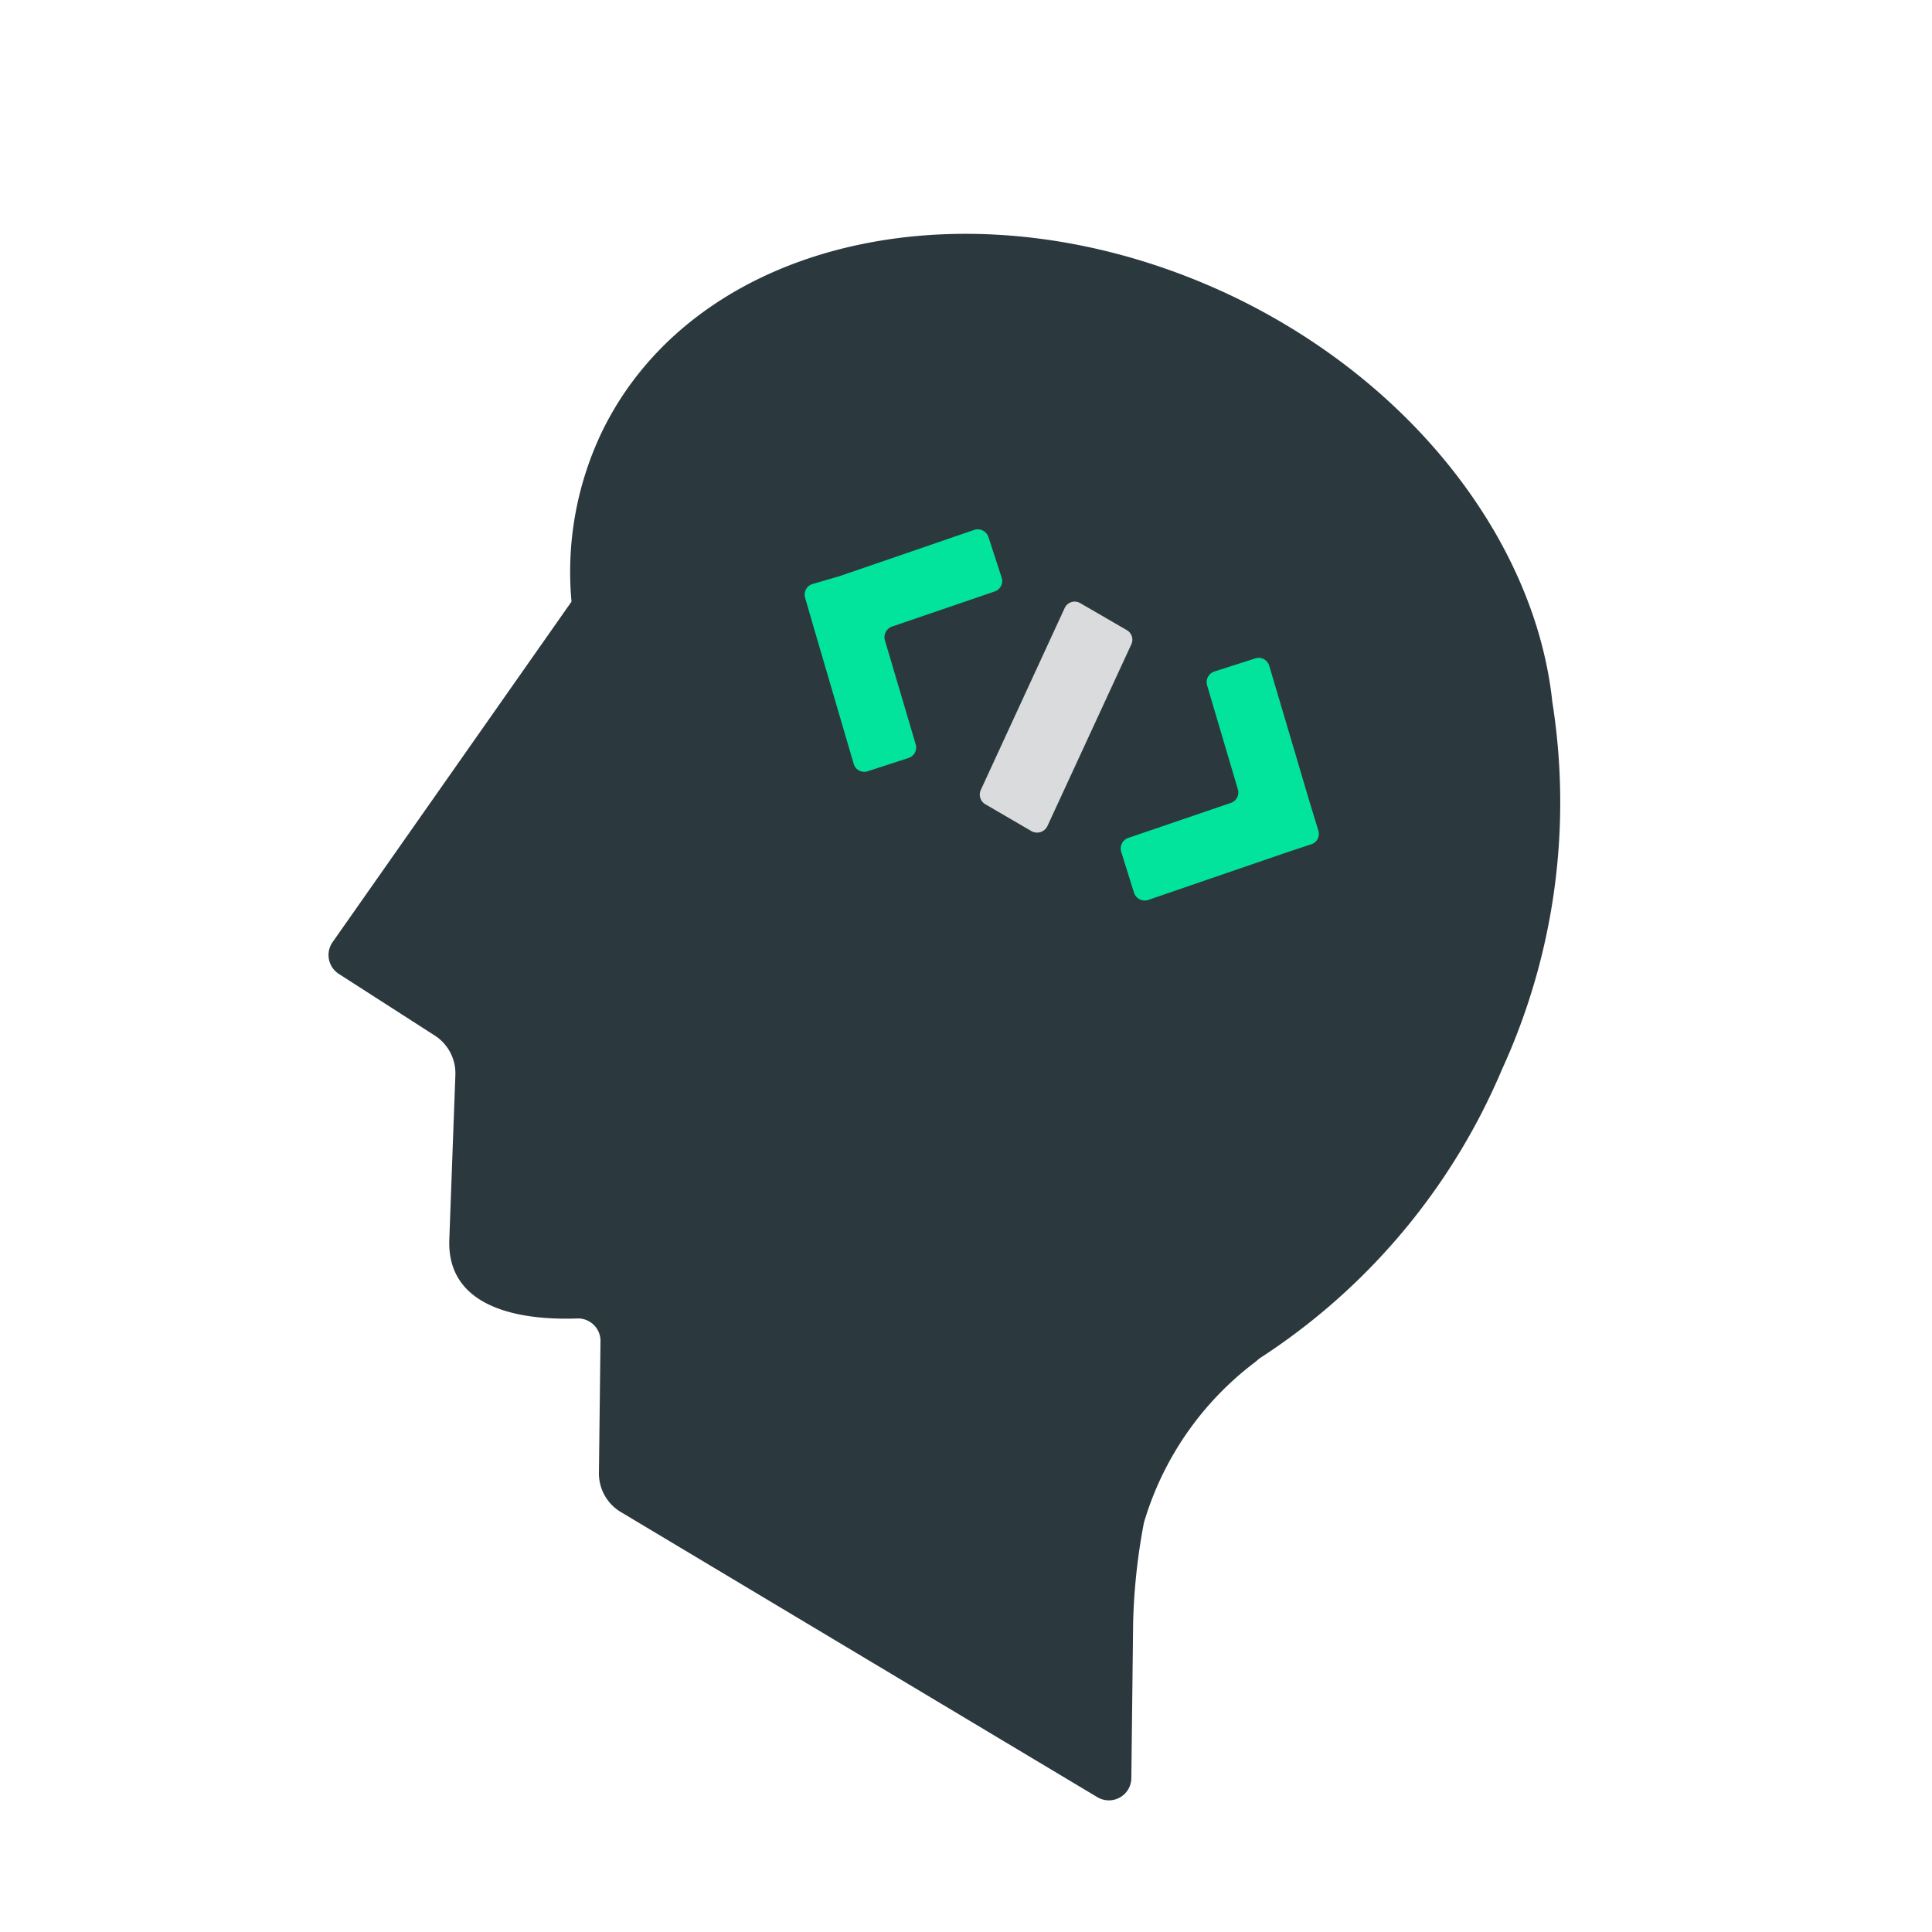 <svg xmlns="http://www.w3.org/2000/svg" xmlns:xlink="http://www.w3.org/1999/xlink" viewBox="0 0 86 86"><defs><style>.cls-1,.cls-2{fill:none;}.cls-1{opacity:0.18;}.cls-3{isolation:isolate;}.cls-4{opacity:0.38;}.cls-5{clip-path:url(#clip-path);}.cls-6{clip-path:url(#clip-path-2);}.cls-7{mix-blend-mode:multiply;}.cls-8{fill:#00bfc1;}.cls-9{fill:#2b393f;}.cls-10{fill:#d9dbdc;}.cls-11{fill:#02e49b;}</style><clipPath id="clip-path"><circle class="cls-1" cx="123.79" cy="206.31" r="37.24"/></clipPath><clipPath id="clip-path-2"><circle class="cls-2" cx="123.79" cy="206.05" r="83.06"/></clipPath></defs><title>Artboard 70</title><g class="cls-3"><g id="Layer_1" data-name="Layer 1"><g class="cls-4"><g class="cls-5"><g class="cls-6"><g class="cls-7"><ellipse class="cls-8" cx="86.14" cy="85.07" rx="0.77" ry="0.29" transform="translate(-22.26 31.16) rotate(-18.2)"/><ellipse class="cls-8" cx="85.52" cy="85.07" rx="0.74" ry="0.21" transform="translate(-16.78 21.16) rotate(-12.85)"/><ellipse class="cls-8" cx="84.95" cy="85.07" rx="0.74" ry="0.22" transform="translate(-17.6 22.32) rotate(-13.58)"/><ellipse class="cls-8" cx="82.62" cy="85.07" rx="0.69" ry="0.14" transform="translate(-10.82 12.05) rotate(-7.83)"/><ellipse class="cls-8" cx="82.41" cy="85.07" rx="0.69" ry="0.14" transform="translate(-10.82 12.02) rotate(-7.83)"/><ellipse class="cls-8" cx="82.41" cy="85.07" rx="0.69" ry="0.14" transform="translate(-10.82 12.02) rotate(-7.83)"/><ellipse class="cls-8" cx="82.78" cy="85.07" rx="0.69" ry="0.14" transform="translate(-10.82 12.07) rotate(-7.83)"/><ellipse class="cls-8" cx="83.32" cy="85.07" rx="0.69" ry="0.14" transform="translate(-10.81 12.15) rotate(-7.83)"/></g></g></g></g><path class="cls-9" d="M69.1,31.25c-.73-6.92-5.95-14-14-17.95C43.74,7.77,31.1,10.41,26.81,19.19a14.44,14.44,0,0,0-1.37,7.59L14.81,41.93a1,1,0,0,0,.27,1.42l4.28,2.75a2,2,0,0,1,.91,1.76L20,55.18c-.12,3.32,3.75,3.58,5.68,3.51a1,1,0,0,1,1.05,1l-.07,5.89a2,2,0,0,0,1,1.74L48.85,80a1,1,0,0,0,1.51-.85l.08-6.93a27.2,27.2,0,0,1,.48-4.44,13.87,13.87,0,0,1,4.94-7.14l.2-.17A28.55,28.55,0,0,0,66.86,47.6,28.54,28.54,0,0,0,69.1,31.25Z"/><path class="cls-10" d="M43.66,35.16l3.73-8.09a.49.49,0,0,1,.7-.22l2.07,1.2a.49.49,0,0,1,.2.63l-3.74,8.1a.51.51,0,0,1-.7.22l-2.06-1.2A.5.5,0,0,1,43.66,35.16Z"/><path class="cls-11" d="M36.21,27.89,38,34a.49.49,0,0,0,.63.33l1.81-.59a.49.49,0,0,0,.32-.61l-1.37-4.63a.5.5,0,0,1,.32-.61l4.56-1.56a.49.49,0,0,0,.32-.61L44,23.91a.5.5,0,0,0-.64-.32l-6,2.06L36.16,26a.49.49,0,0,0-.32.61Z"/><path class="cls-11" d="M57.11,38l-6,2.06a.5.5,0,0,1-.63-.32l-.57-1.82a.5.5,0,0,1,.31-.62l4.57-1.56a.49.49,0,0,0,.31-.61l-1.37-4.63a.5.5,0,0,1,.33-.61l1.81-.58a.49.49,0,0,1,.63.33l1.81,6.11.37,1.21a.48.48,0,0,1-.31.62Z"/></g></g></svg>